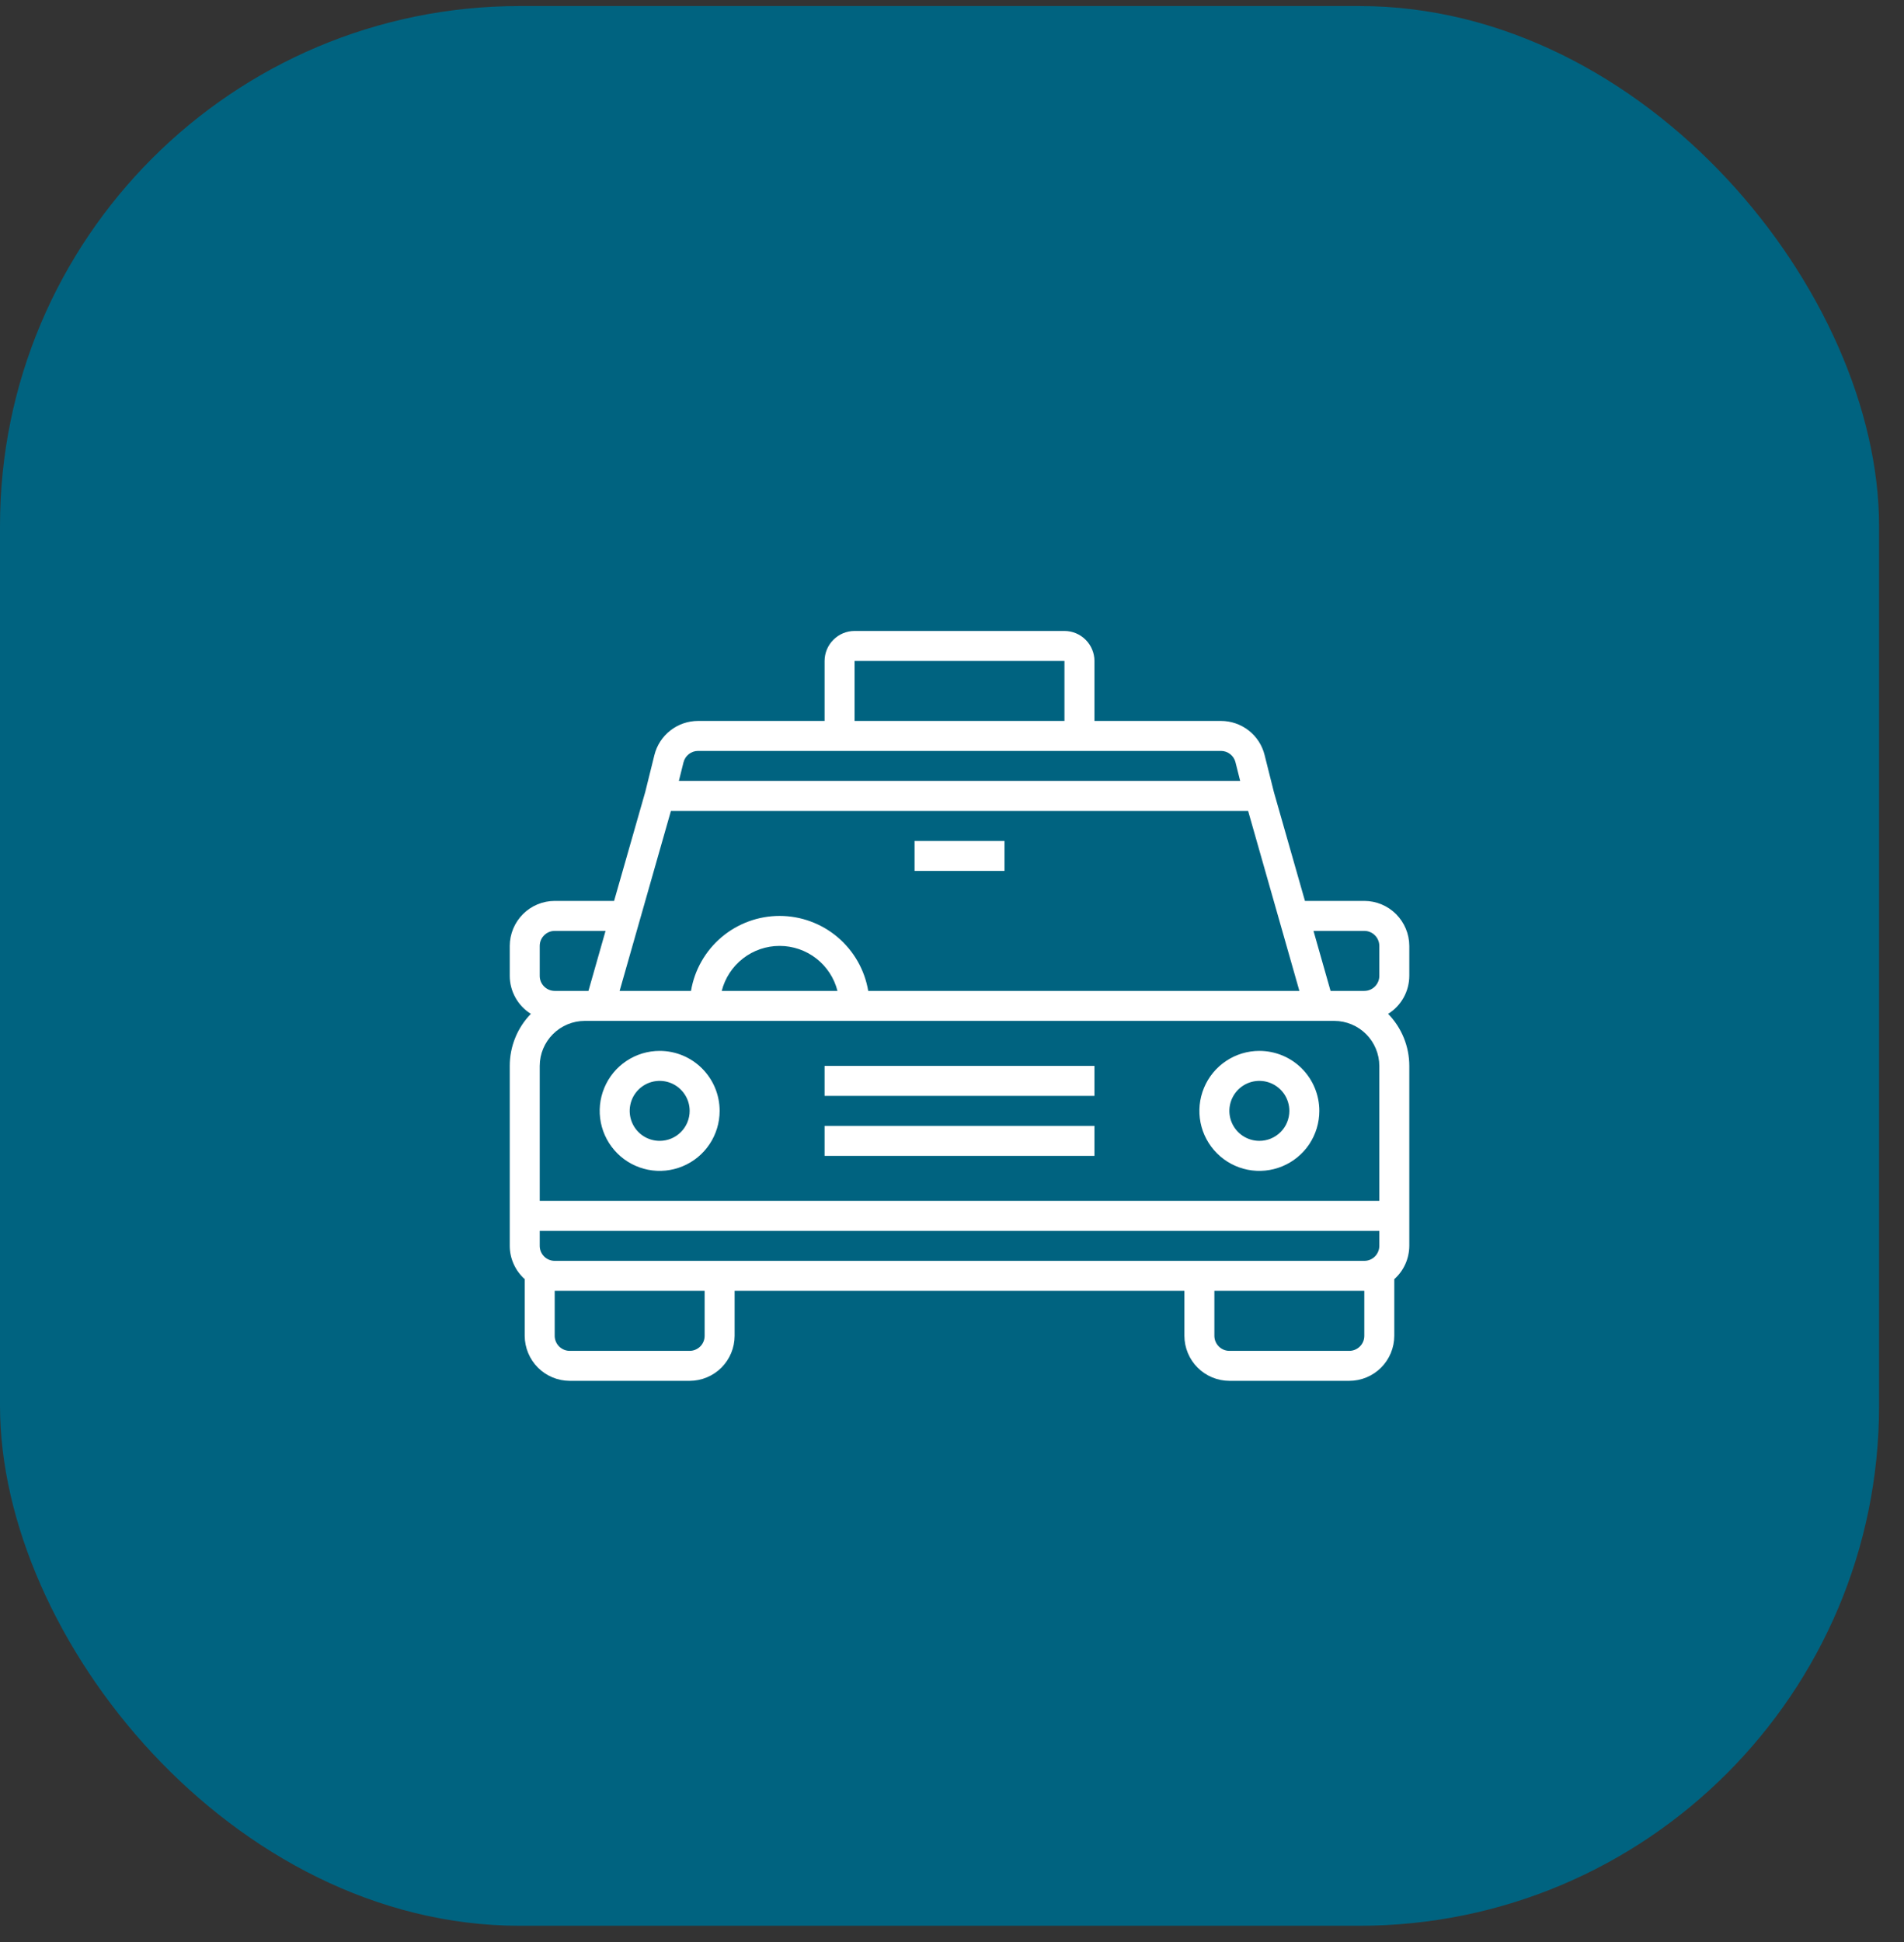 <svg width="51" height="52" viewBox="0 0 51 52" fill="none" xmlns="http://www.w3.org/2000/svg">
<rect x="0" y="0" width="51" height="52" fill="#333333" stroke="none"/>
<rect y="0.162" width="50.332" height="51.403" rx="13.921" fill="#006380"/>
<path d="M17.67 28.139C17.352 28.139 17.041 28.233 16.777 28.41C16.513 28.586 16.307 28.837 16.186 29.131C16.064 29.424 16.032 29.747 16.094 30.059C16.156 30.37 16.309 30.656 16.534 30.881C16.758 31.106 17.045 31.259 17.356 31.321C17.668 31.383 17.991 31.351 18.284 31.229C18.578 31.108 18.829 30.902 19.005 30.638C19.182 30.373 19.276 30.063 19.276 29.745C19.276 29.319 19.107 28.911 18.805 28.609C18.504 28.308 18.096 28.139 17.67 28.139ZM17.67 30.548C17.511 30.548 17.355 30.501 17.223 30.413C17.091 30.325 16.988 30.199 16.928 30.053C16.867 29.906 16.851 29.744 16.882 29.589C16.913 29.433 16.989 29.29 17.102 29.177C17.214 29.065 17.357 28.988 17.513 28.957C17.669 28.927 17.83 28.942 17.977 29.003C18.124 29.064 18.249 29.167 18.337 29.299C18.426 29.431 18.473 29.586 18.473 29.745C18.473 29.958 18.388 30.163 18.238 30.313C18.087 30.464 17.883 30.548 17.67 30.548Z" fill="white"/>
<path d="M33.733 28.139C33.415 28.139 33.105 28.233 32.84 28.41C32.576 28.586 32.37 28.837 32.249 29.131C32.127 29.424 32.096 29.747 32.157 30.059C32.219 30.37 32.372 30.656 32.597 30.881C32.822 31.106 33.108 31.259 33.419 31.321C33.731 31.383 34.054 31.351 34.348 31.229C34.641 31.108 34.892 30.902 35.069 30.638C35.245 30.373 35.339 30.063 35.339 29.745C35.339 29.319 35.17 28.911 34.869 28.609C34.568 28.308 34.159 28.139 33.733 28.139ZM33.733 30.548C33.574 30.548 33.419 30.501 33.287 30.413C33.155 30.325 33.052 30.199 32.991 30.053C32.93 29.906 32.914 29.744 32.945 29.589C32.976 29.433 33.053 29.29 33.165 29.177C33.277 29.065 33.42 28.988 33.576 28.957C33.732 28.927 33.894 28.942 34.04 29.003C34.187 29.064 34.312 29.167 34.401 29.299C34.489 29.431 34.536 29.586 34.536 29.745C34.536 29.958 34.452 30.163 34.301 30.313C34.15 30.464 33.946 30.548 33.733 30.548Z" fill="white"/>
<path d="M22.087 30.147H29.316V30.95H22.087V30.147Z" fill="white"/>
<path d="M22.087 28.541H29.316V29.344H22.087V28.541Z" fill="white"/>
<path d="M24.497 22.517H26.906V23.32H24.497V22.517Z" fill="white"/>
<path d="M37.749 26.131V25.328C37.748 25.009 37.62 24.703 37.395 24.477C37.169 24.251 36.863 24.124 36.544 24.123H34.954L34.122 21.208L33.873 20.216C33.808 19.955 33.658 19.724 33.446 19.559C33.234 19.394 32.973 19.304 32.705 19.304H29.316V17.698C29.315 17.485 29.23 17.281 29.08 17.131C28.929 16.98 28.725 16.895 28.512 16.895H22.89C22.677 16.895 22.473 16.98 22.323 17.131C22.172 17.281 22.088 17.485 22.087 17.698V19.304H18.698C18.429 19.304 18.168 19.394 17.957 19.559C17.745 19.724 17.594 19.955 17.529 20.216L17.284 21.204L16.449 24.123H14.858C14.539 24.124 14.233 24.251 14.008 24.477C13.782 24.703 13.655 25.009 13.654 25.328V26.131C13.654 26.334 13.707 26.534 13.806 26.712C13.905 26.89 14.047 27.04 14.22 27.147C13.857 27.52 13.654 28.02 13.654 28.541V33.359C13.654 33.528 13.69 33.694 13.76 33.848C13.829 34.002 13.93 34.139 14.055 34.251V35.769C14.056 36.088 14.184 36.394 14.409 36.62C14.635 36.846 14.941 36.973 15.26 36.974H18.473C18.792 36.973 19.098 36.846 19.324 36.62C19.549 36.394 19.677 36.088 19.677 35.769V34.564H31.725V35.769C31.726 36.088 31.853 36.394 32.079 36.62C32.305 36.846 32.611 36.973 32.93 36.974H36.142C36.462 36.973 36.767 36.846 36.993 36.62C37.219 36.394 37.346 36.088 37.347 35.769V34.251C37.473 34.139 37.574 34.002 37.643 33.848C37.712 33.694 37.748 33.528 37.749 33.359V28.541C37.749 28.02 37.545 27.52 37.182 27.147C37.355 27.04 37.498 26.89 37.597 26.712C37.696 26.534 37.748 26.334 37.749 26.131ZM22.89 17.698H28.512V19.304H22.89V17.698ZM18.308 20.413C18.33 20.325 18.38 20.248 18.45 20.193C18.521 20.137 18.608 20.107 18.698 20.107H32.705C32.794 20.107 32.882 20.137 32.952 20.193C33.023 20.248 33.073 20.325 33.094 20.413L33.219 20.91H18.184L18.308 20.413ZM17.971 21.714H33.432L34.805 26.533H23.256C23.161 25.971 22.871 25.462 22.436 25.094C22.002 24.727 21.451 24.525 20.882 24.525C20.313 24.525 19.762 24.727 19.328 25.094C18.893 25.462 18.603 25.971 18.509 26.533H16.597L17.971 21.714ZM22.432 26.533H19.332C19.42 26.188 19.62 25.883 19.901 25.664C20.181 25.446 20.527 25.328 20.882 25.328C21.238 25.328 21.583 25.446 21.864 25.664C22.145 25.883 22.345 26.188 22.432 26.533ZM14.457 25.328C14.457 25.221 14.499 25.119 14.575 25.044C14.65 24.969 14.752 24.926 14.858 24.926H16.22L15.762 26.533H14.858C14.752 26.533 14.65 26.49 14.575 26.415C14.499 26.34 14.457 26.238 14.457 26.131V25.328ZM18.874 35.769C18.874 35.876 18.832 35.978 18.757 36.053C18.681 36.128 18.579 36.171 18.473 36.171H15.26C15.154 36.171 15.052 36.128 14.976 36.053C14.901 35.978 14.858 35.876 14.858 35.769V34.564H18.874V35.769ZM36.544 35.769C36.544 35.876 36.502 35.978 36.426 36.053C36.351 36.128 36.249 36.171 36.142 36.171H32.93C32.823 36.171 32.721 36.128 32.646 36.053C32.571 35.978 32.528 35.876 32.528 35.769V34.564H36.544V35.769ZM36.946 33.359C36.946 33.466 36.903 33.568 36.828 33.644C36.753 33.719 36.651 33.761 36.544 33.761H14.858C14.752 33.761 14.65 33.719 14.575 33.644C14.499 33.568 14.457 33.466 14.457 33.359V32.958H36.946V33.359ZM36.946 32.155H14.457V28.541C14.458 28.221 14.585 27.915 14.811 27.69C15.037 27.464 15.342 27.337 15.662 27.336H35.741C36.06 27.337 36.366 27.464 36.592 27.69C36.817 27.915 36.945 28.221 36.946 28.541V32.155ZM36.946 26.131C36.946 26.238 36.903 26.34 36.828 26.415C36.753 26.49 36.651 26.533 36.544 26.533H35.64L35.183 24.926H36.544C36.651 24.926 36.753 24.969 36.828 25.044C36.903 25.119 36.946 25.221 36.946 25.328V26.131Z" fill="white"/>
</svg>
